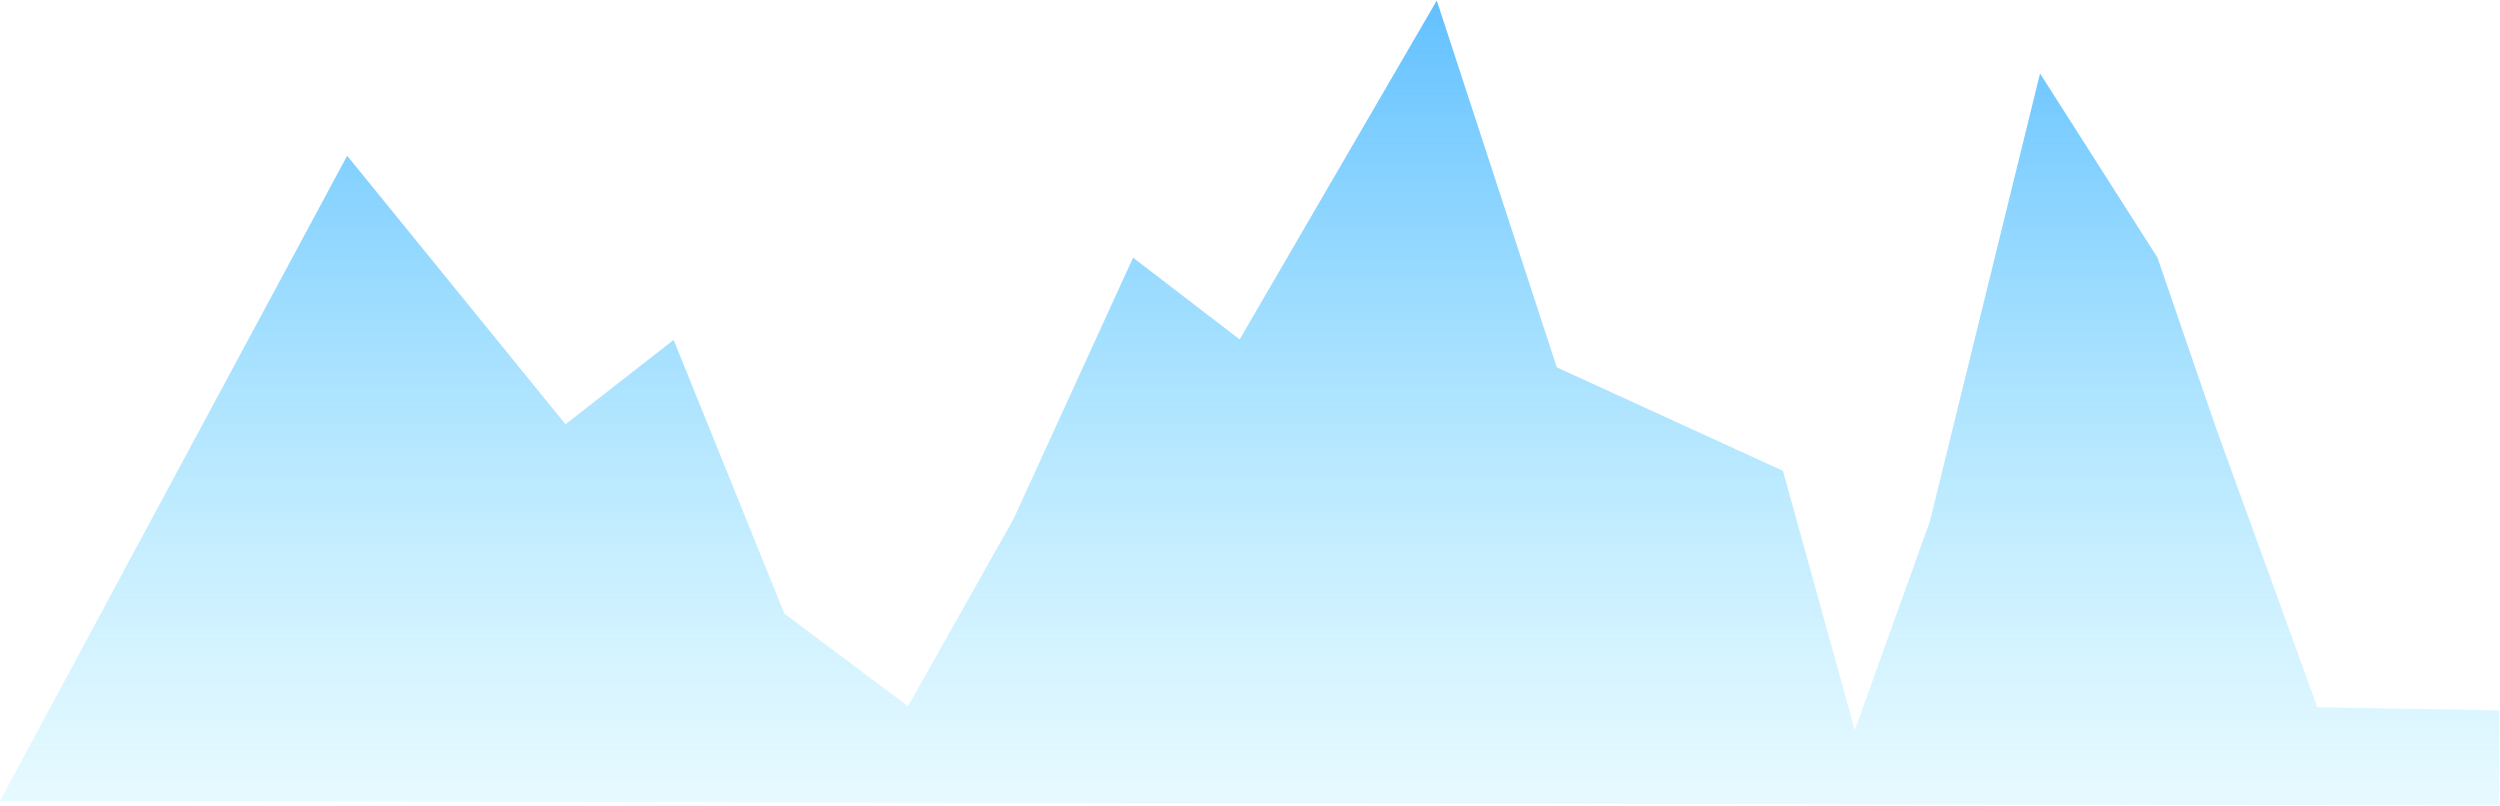 <svg width="2416" height="779" viewBox="0 0 2416 779" fill="none" xmlns="http://www.w3.org/2000/svg">
<path d="M2415.5 686.5V778.5L0 774L335.5 150.5L546.5 410L651 328.5L758 593L877.5 682.5L979.5 501.5L1095 249L1198 328L1388.5 0.5L1504.5 355L1723 455L1792.5 705.5L1865 504L1971.5 71L2085 249L2141.5 413.5L2239.5 683.5L2415.5 686.5Z" fill="url(#paint0_linear_2109_63)"/>
<defs>
<linearGradient id="paint0_linear_2109_63" x1="1207.75" y1="-118" x2="1207.75" y2="778.5" gradientUnits="userSpaceOnUse">
<stop stop-color="#47B2FF"/>
<stop offset="1" stop-color="#89E4FF" stop-opacity="0.2"/>
</linearGradient>
</defs>
</svg>
